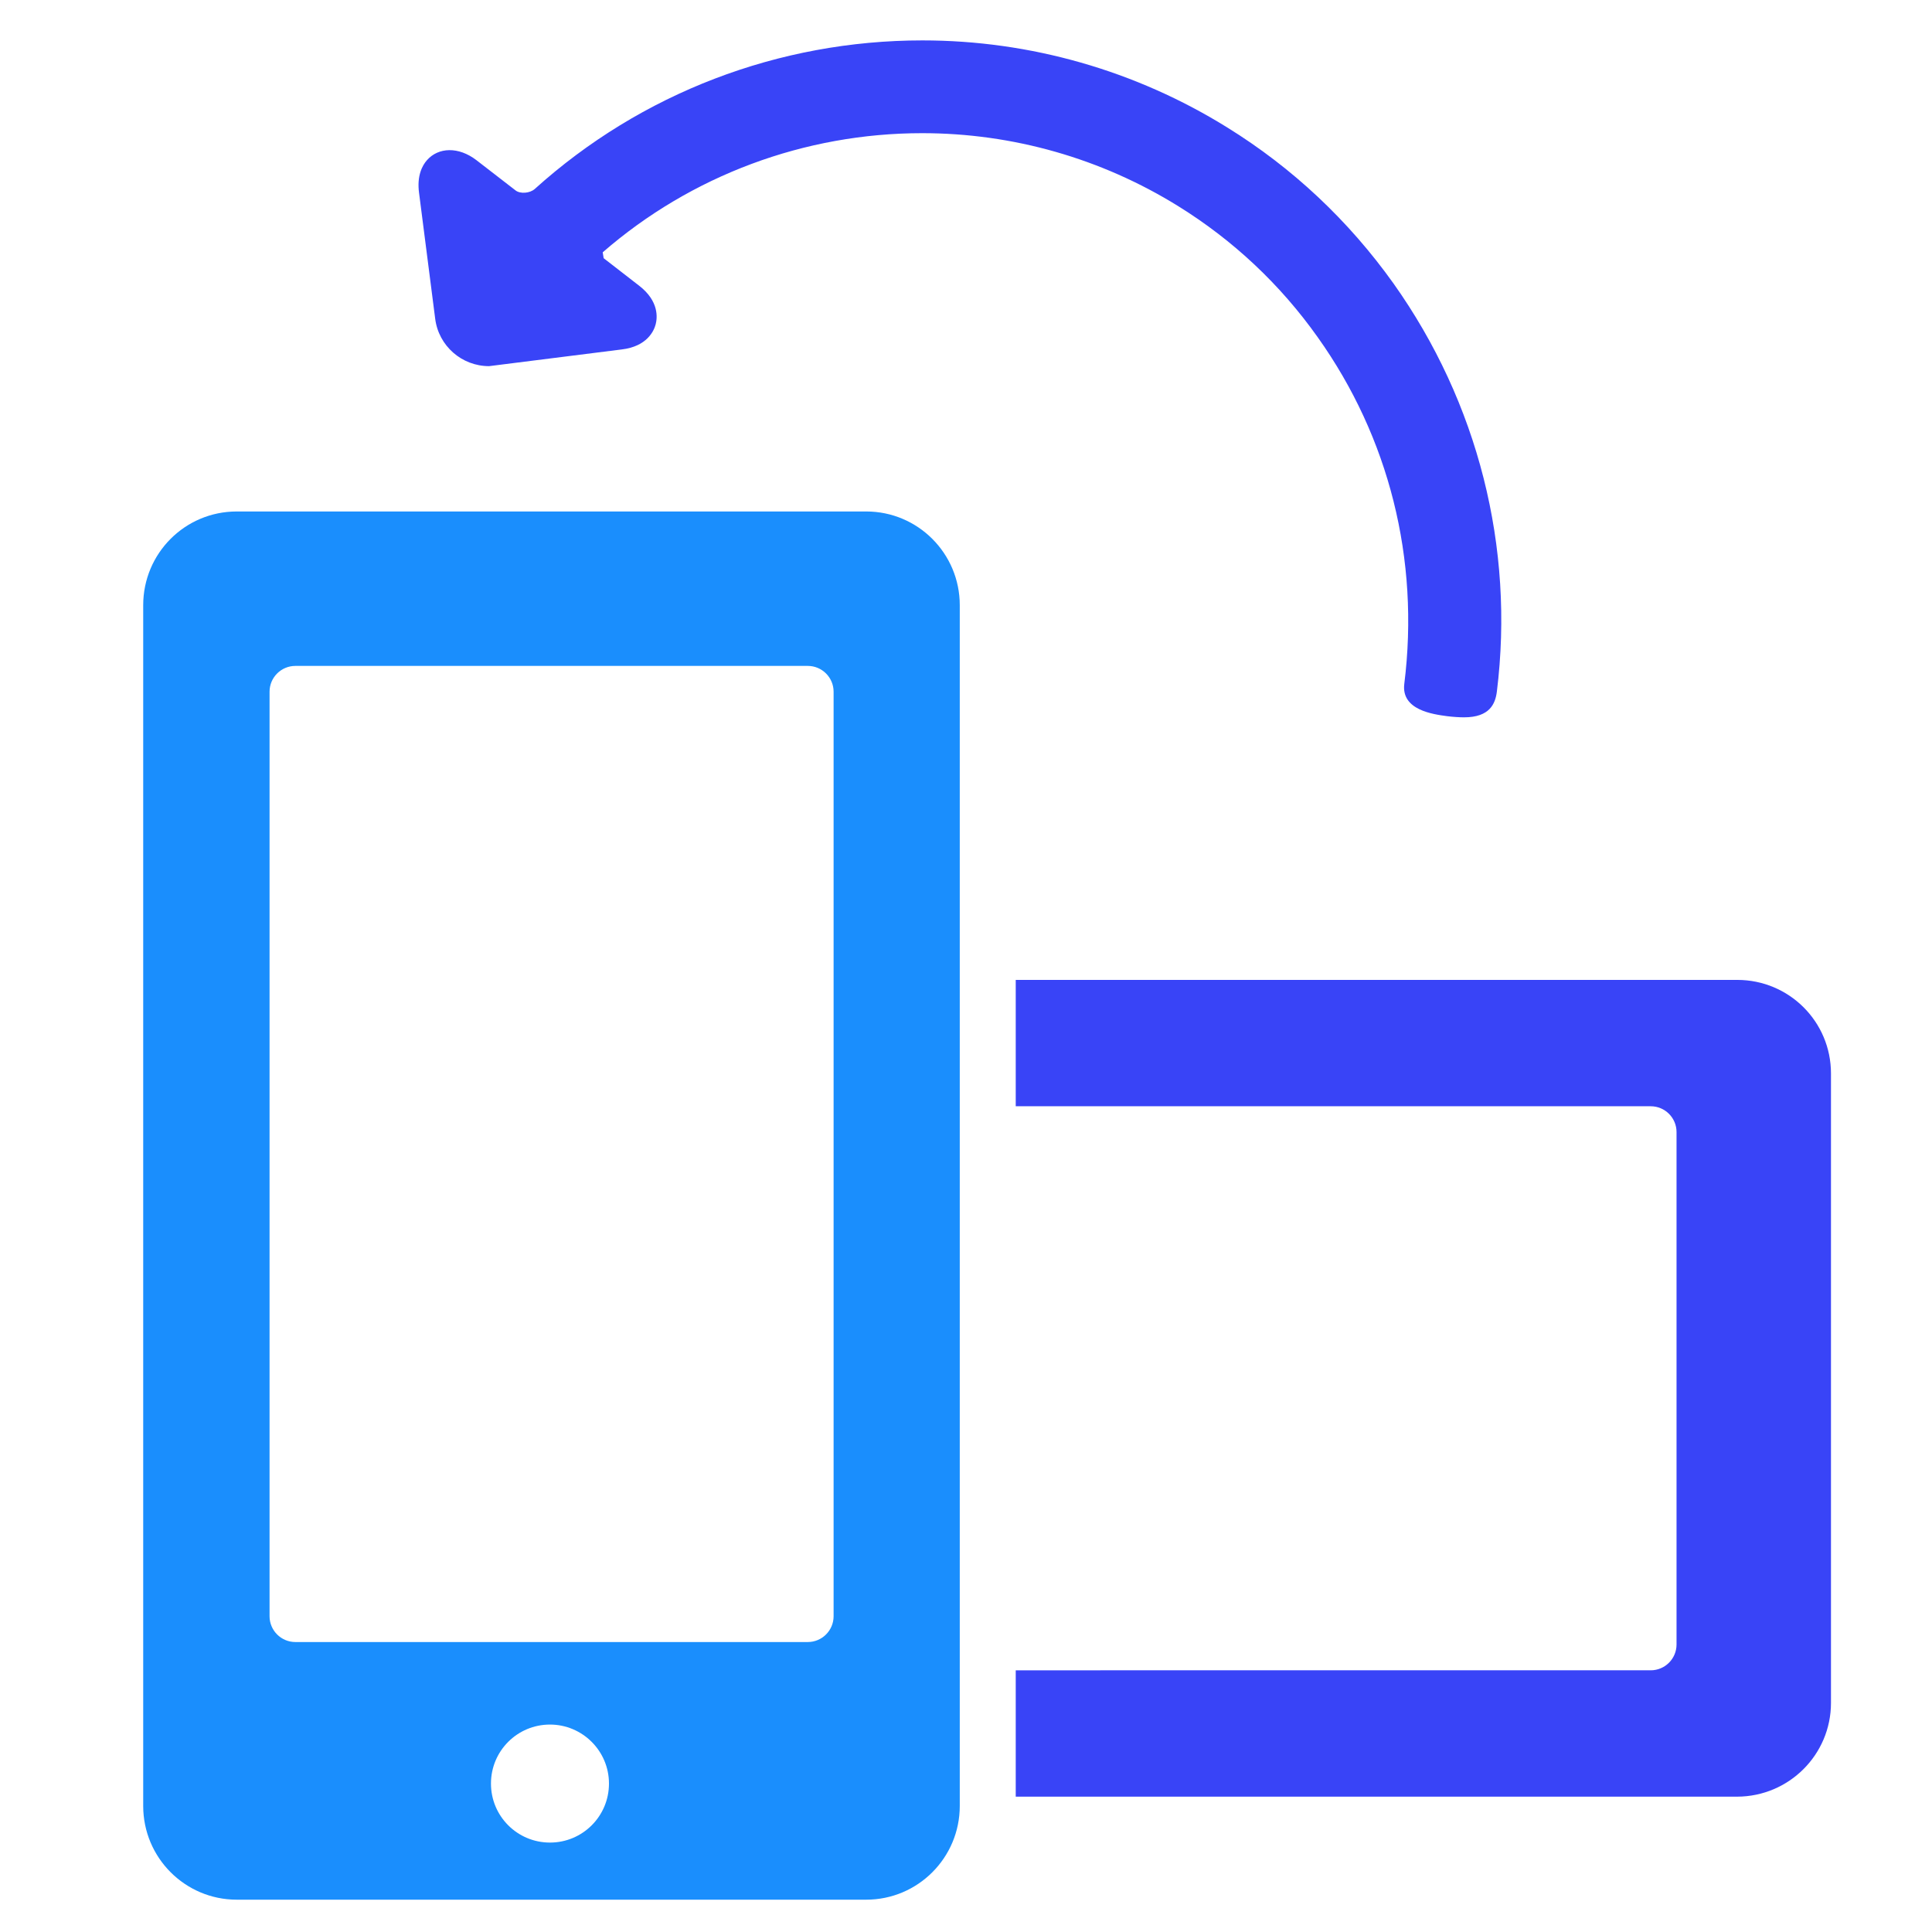 <?xml version="1.0" encoding="utf-8"?>
<svg viewBox="0 0 500 500" xmlns="http://www.w3.org/2000/svg">
  <g transform="matrix(0.491, 0, 0, 0.491, 9.958, 5.545)" style="">
    <g>
      <path d="M674.3,166.5c37.5,52.7,53.8,116.9,45.6,182.7c-1.7,13.8,15.2,16,22.6,17c3.3,0.4,6.4,0.6,8.9,0.6c13.6,0,16.5-7.2,17.3-13.6c9.4-75.9-9.9-152.3-54.5-215.1c-23.7-33.2-53.2-60.9-87.6-82.2C578.3,25.9,522.7,10,465.9,10c-75.7,0-148.3,27.8-204.3,78.3c-2.6,2.3-7.6,2.7-10.1,0.8l-20.7-16c-9.4-7.2-20-6.8-26,0c-2.6,2.9-5.4,8.4-4.2,17.3l8.5,66.3c1.8,14.3,14,25,28.4,25l69.9-8.8c13.4-1.6,17-9.8,17.9-13.2c0.9-3.4,1.9-12.2-8.7-20.4l-18.7-14.5l-0.5-3.1C344,81.2,403.8,58.9,465.8,58.9c47.7,0,94.4,13.3,135,38.5C629.8,115.4,654.6,138.7,674.3,166.5z" style="fill: rgb(57, 68, 247);"/>
      <path d="M944.8,886.3V554.5c0-27.3-22.1-49.3-49.4-49.3H515.1v66.6h334.7c7.5,0,13.6,6.1,13.6,13.6v270.1c0,7.5-6.1,13.6-13.6,13.6H515.1v66.6h380.3C922.7,935.6,944.8,913.5,944.8,886.3z" style="fill: rgb(57, 68, 247);"/>
      <path d="M104.5,990h331.8c27.2,0,49.3-22.1,49.3-49.4V307.7c0-27.3-22.1-49.4-49.3-49.4H104.5c-27.3,0-49.3,22.1-49.3,49.4v632.9C55.2,967.9,77.3,990,104.5,990z M269.6,959.9c-17.2,0-31.1-13.9-31.1-31.1c0-17.2,13.9-31.1,31.1-31.1c17.1,0,31.1,13.9,31.1,31.1C300.7,946,286.8,959.9,269.6,959.9z M121.8,353.3c0-7.5,6.1-13.6,13.6-13.6h270.1c7.5,0,13.6,6.1,13.6,13.6v487.3c0,7.5-6.1,13.6-13.6,13.6H135.4c-7.5,0-13.6-6.1-13.6-13.6L121.8,353.3L121.8,353.3z" style="fill: rgb(26, 142, 253);"/>
    </g>
    <g/>
    <g/>
    <g/>
    <g/>
    <g/>
    <g/>
    <g/>
    <g/>
    <g/>
    <g/>
    <g/>
    <g/>
    <g/>
    <g/>
    <g/>
  </g>
</svg>